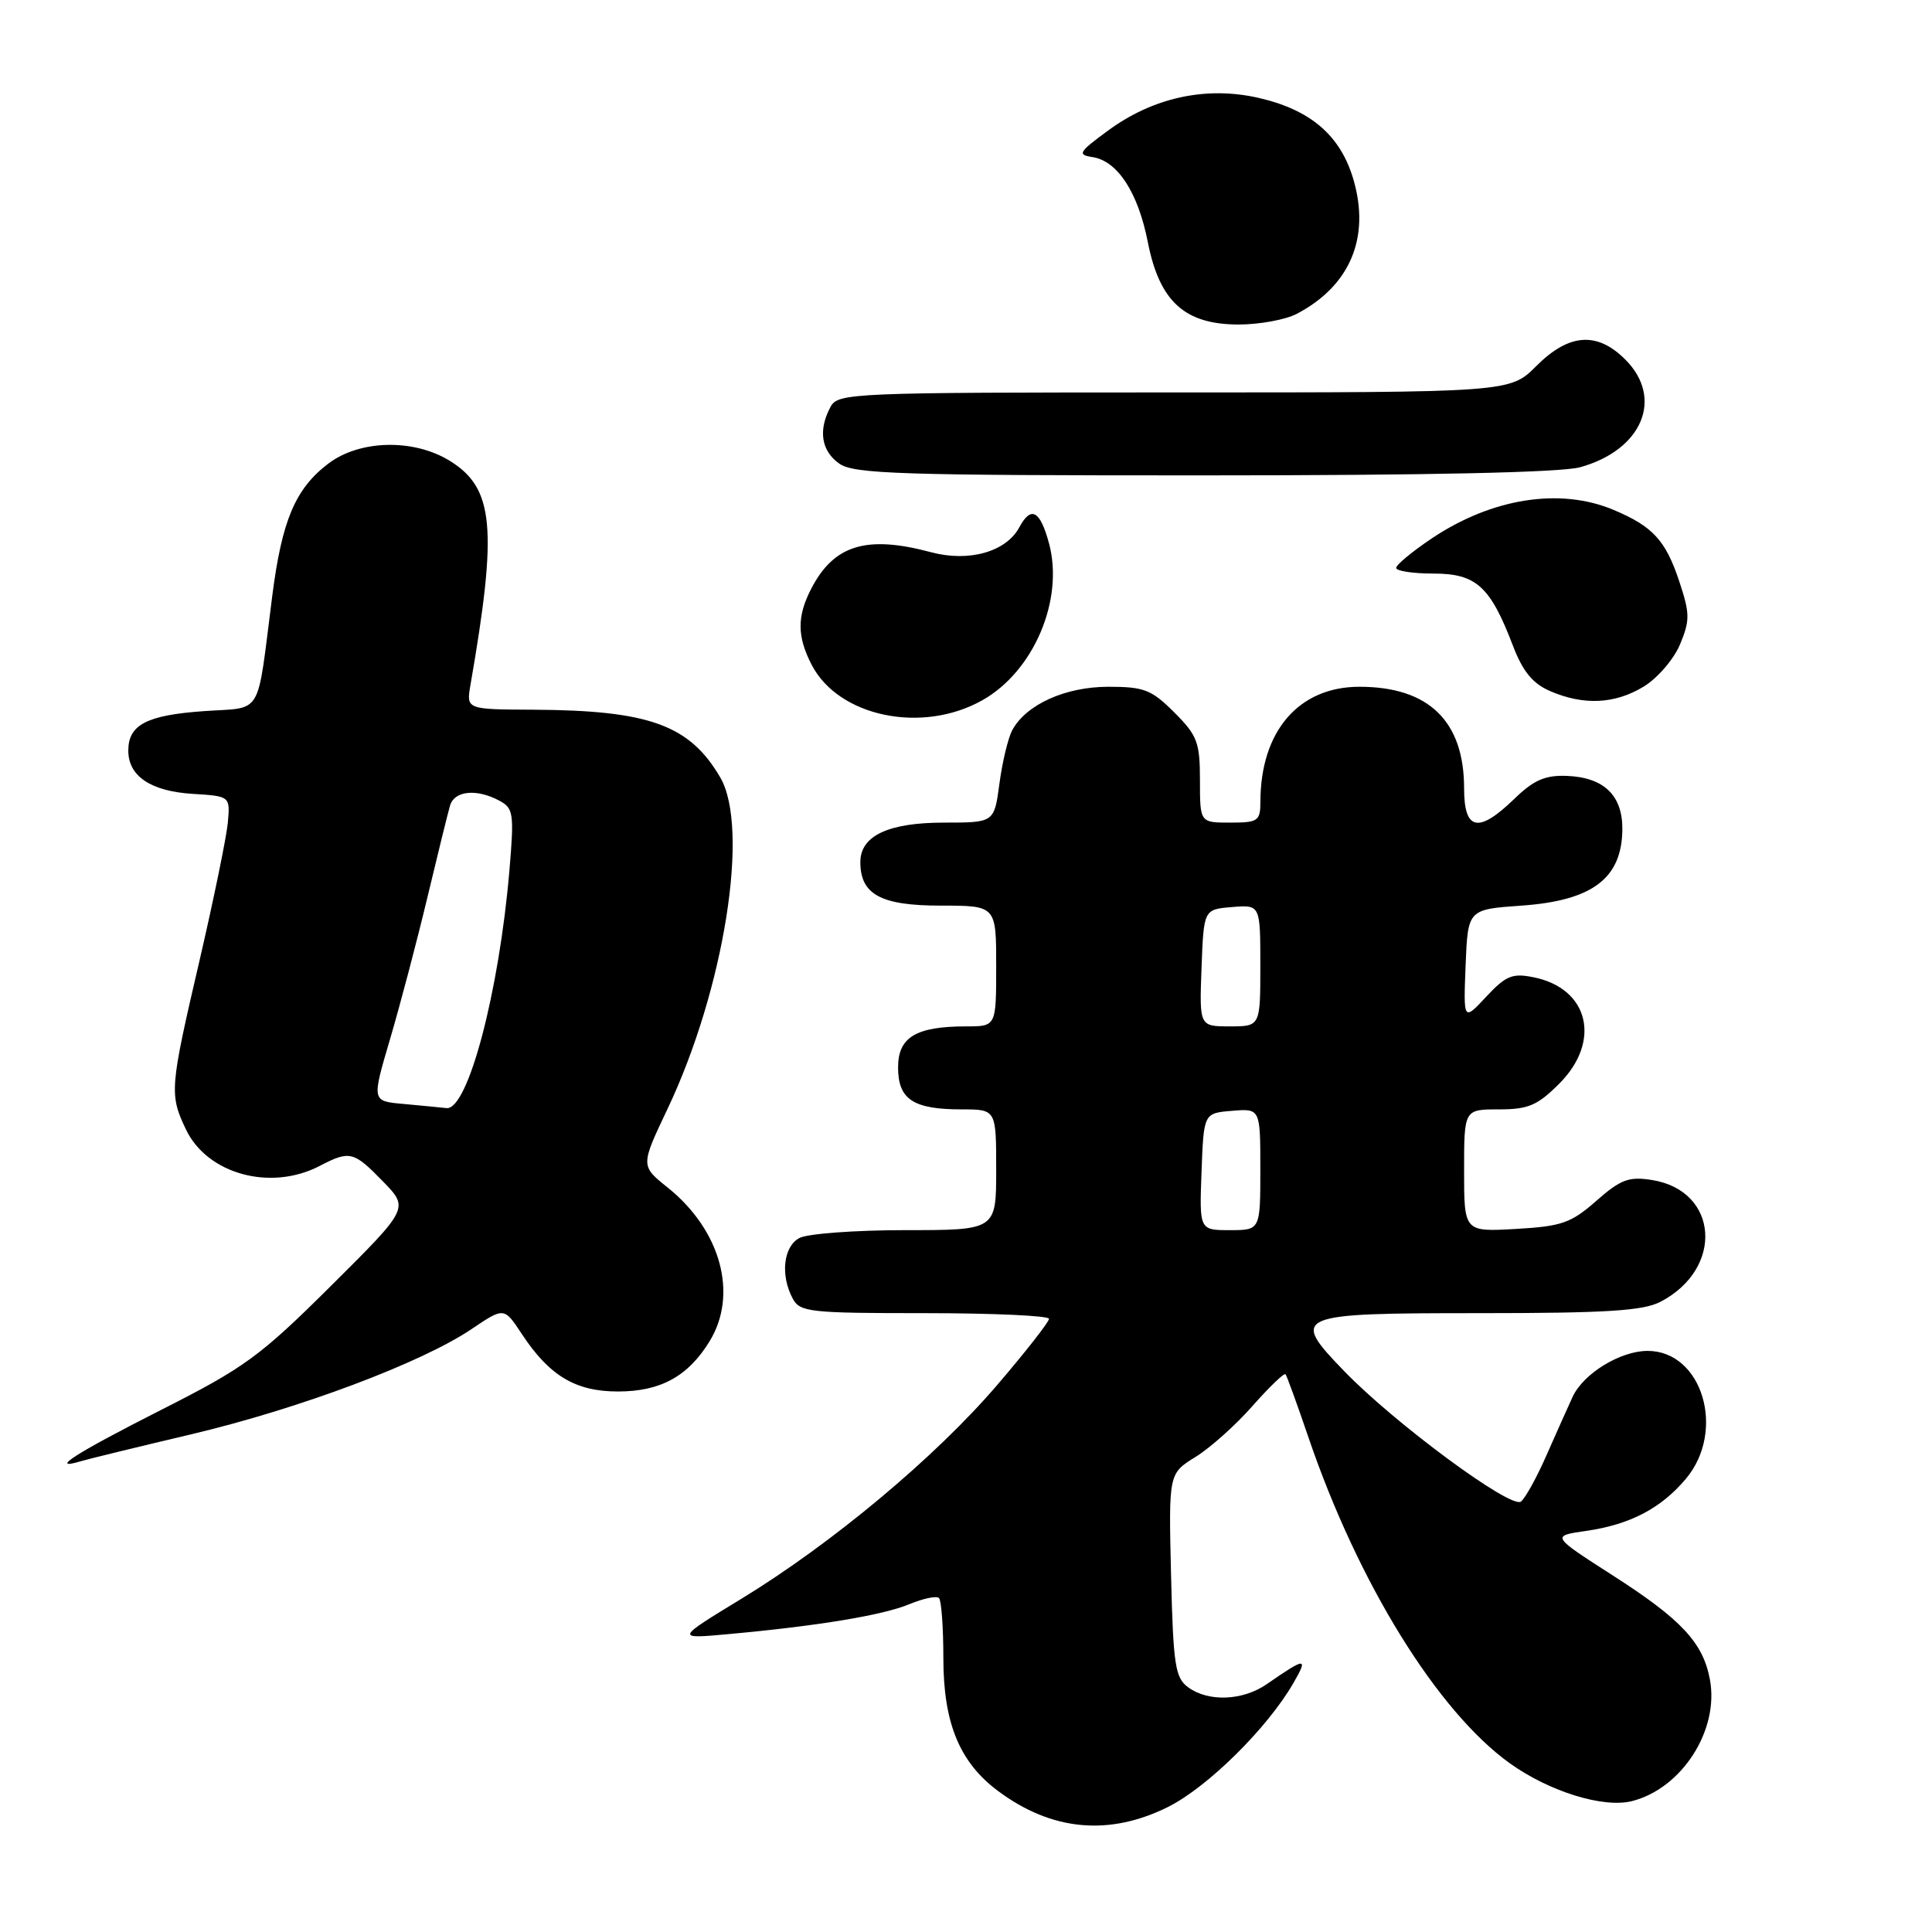 <?xml version="1.0" encoding="UTF-8" standalone="no"?>
<!DOCTYPE svg PUBLIC "-//W3C//DTD SVG 1.1//EN" "http://www.w3.org/Graphics/SVG/1.1/DTD/svg11.dtd" >
<svg xmlns="http://www.w3.org/2000/svg" xmlns:xlink="http://www.w3.org/1999/xlink" version="1.1" viewBox="0 0 256 256">
 <g >
 <path fill="currentColor"
d=" M 154.77 239.43 C 160.02 236.81 167.96 228.96 171.39 223.00 C 173.37 219.56 173.04 219.57 167.85 223.16 C 164.68 225.36 160.12 225.54 157.44 223.58 C 155.72 222.32 155.46 220.66 155.17 208.71 C 154.85 195.26 154.85 195.26 158.40 193.06 C 160.35 191.86 163.76 188.81 165.98 186.28 C 168.21 183.76 170.17 181.87 170.34 182.10 C 170.52 182.32 171.89 186.10 173.39 190.50 C 179.97 209.78 190.47 226.76 200.05 233.64 C 205.28 237.39 212.44 239.61 216.23 238.66 C 222.86 236.99 227.83 229.24 226.57 222.54 C 225.66 217.65 222.78 214.57 213.68 208.74 C 205.55 203.52 205.55 203.52 210.12 202.86 C 215.96 202.03 220.08 199.88 223.38 195.96 C 228.74 189.59 225.57 178.99 218.30 179.00 C 214.69 179.01 209.81 182.00 208.38 185.09 C 207.77 186.41 206.22 189.88 204.94 192.78 C 203.67 195.69 202.14 198.47 201.54 198.96 C 200.27 200.02 184.85 188.65 178.11 181.68 C 170.90 174.22 171.42 174.00 196.02 174.00 C 212.77 174.00 217.69 173.69 219.99 172.51 C 228.46 168.13 227.76 157.78 218.91 156.36 C 215.83 155.87 214.76 156.27 211.52 159.12 C 208.16 162.07 206.94 162.49 200.86 162.84 C 194.00 163.23 194.00 163.23 194.00 155.11 C 194.00 147.00 194.00 147.00 198.60 147.00 C 202.50 147.00 203.72 146.48 206.60 143.60 C 212.22 137.98 210.55 130.98 203.23 129.50 C 200.40 128.92 199.55 129.27 196.93 132.07 C 193.91 135.31 193.91 135.31 194.20 127.91 C 194.50 120.50 194.50 120.50 201.60 120.00 C 211.01 119.34 214.91 116.39 214.97 109.90 C 215.01 105.39 212.52 103.00 207.61 102.81 C 204.73 102.70 203.23 103.36 200.67 105.84 C 195.89 110.47 194.00 110.08 194.00 104.45 C 194.00 95.55 189.31 91.00 180.13 91.00 C 172.09 91.00 167.02 96.88 167.01 106.25 C 167.00 108.79 166.70 109.00 163.00 109.00 C 159.00 109.00 159.00 109.00 159.00 103.40 C 159.00 98.36 158.66 97.46 155.60 94.40 C 152.58 91.38 151.60 91.00 146.85 91.00 C 141.14 91.01 135.95 93.36 134.12 96.77 C 133.57 97.81 132.81 100.98 132.43 103.83 C 131.74 109.00 131.74 109.00 125.09 109.00 C 117.70 109.00 114.00 110.75 114.00 114.23 C 114.00 118.53 116.72 120.00 124.65 120.00 C 132.00 120.00 132.00 120.00 132.00 128.00 C 132.00 136.00 132.00 136.00 128.07 136.00 C 121.37 136.00 119.00 137.42 119.00 141.44 C 119.00 145.68 121.00 147.00 127.43 147.00 C 132.00 147.00 132.00 147.00 132.00 155.00 C 132.00 163.00 132.00 163.00 119.93 163.00 C 113.30 163.00 107.00 163.47 105.93 164.04 C 103.80 165.17 103.38 168.97 105.04 172.07 C 105.99 173.86 107.28 174.00 122.54 174.00 C 131.59 174.00 139.00 174.34 139.00 174.75 C 139.00 175.16 135.92 179.10 132.15 183.50 C 123.98 193.05 110.28 204.50 98.25 211.84 C 89.50 217.17 89.50 217.17 96.50 216.53 C 108.38 215.45 117.02 214.02 120.50 212.56 C 122.34 211.80 124.10 211.43 124.42 211.75 C 124.74 212.07 125.00 215.65 125.00 219.71 C 125.00 228.31 127.14 233.51 132.24 237.31 C 139.34 242.61 146.96 243.32 154.77 239.43 Z  M 25.43 190.03 C 39.70 186.65 55.88 180.57 62.50 176.10 C 66.80 173.20 66.80 173.20 69.15 176.77 C 72.80 182.31 76.27 184.38 81.88 184.38 C 87.53 184.38 91.19 182.37 94.04 177.70 C 97.83 171.49 95.51 163.01 88.49 157.37 C 84.87 154.48 84.87 154.48 88.43 146.98 C 95.96 131.13 99.37 109.73 95.43 103.00 C 91.36 96.05 86.01 94.12 70.64 94.04 C 61.78 94.00 61.78 94.00 62.34 90.75 C 65.95 69.99 65.46 64.68 59.61 61.07 C 54.81 58.10 47.65 58.27 43.49 61.44 C 39.12 64.77 37.35 68.97 36.07 79.00 C 33.98 95.30 34.96 93.66 26.99 94.23 C 19.41 94.77 17.00 96.04 17.00 99.47 C 17.00 102.84 19.97 104.84 25.51 105.19 C 30.50 105.50 30.50 105.50 30.19 109.00 C 30.01 110.92 28.32 119.15 26.44 127.27 C 22.49 144.22 22.43 145.00 24.63 149.64 C 27.45 155.58 35.87 157.88 42.36 154.49 C 46.35 152.42 46.85 152.54 50.75 156.55 C 54.20 160.10 54.20 160.10 43.85 170.39 C 34.42 179.76 32.42 181.22 21.25 186.87 C 10.01 192.57 6.31 194.94 10.75 193.61 C 11.71 193.32 18.32 191.71 25.43 190.03 Z  M 130.16 92.79 C 136.98 88.96 141.01 79.47 139.00 72.00 C 137.82 67.63 136.62 66.98 135.07 69.86 C 133.33 73.12 128.38 74.52 123.36 73.17 C 114.80 70.88 110.50 72.20 107.49 78.01 C 105.59 81.69 105.61 84.34 107.55 88.09 C 111.11 94.98 122.18 97.28 130.16 92.79 Z  M 217.81 90.97 C 219.63 89.86 221.79 87.35 222.61 85.39 C 223.94 82.20 223.93 81.31 222.51 77.03 C 220.70 71.58 218.99 69.73 213.75 67.54 C 206.69 64.59 197.69 66.01 189.75 71.32 C 187.14 73.07 185.00 74.84 185.00 75.25 C 185.00 75.66 187.22 76.00 189.93 76.00 C 195.60 76.00 197.46 77.68 200.46 85.53 C 201.77 88.96 203.07 90.56 205.37 91.56 C 209.83 93.50 213.99 93.30 217.81 90.97 Z  M 209.38 61.91 C 217.61 59.63 220.49 52.76 215.36 47.64 C 211.62 43.90 207.90 44.17 203.57 48.50 C 200.07 52.00 200.07 52.00 155.57 52.00 C 112.60 52.00 111.03 52.07 110.04 53.93 C 108.39 57.01 108.82 59.76 111.22 61.44 C 113.16 62.80 119.43 63.00 159.47 62.99 C 189.26 62.99 206.87 62.61 209.38 61.91 Z  M 171.80 41.60 C 178.87 37.91 181.59 31.51 179.34 23.80 C 177.63 17.93 173.63 14.51 166.64 12.94 C 159.72 11.40 152.73 12.94 146.77 17.34 C 142.94 20.15 142.73 20.51 144.73 20.81 C 148.07 21.30 150.80 25.48 152.10 32.12 C 153.65 39.97 157.00 43.00 164.13 43.00 C 166.86 43.00 170.31 42.37 171.80 41.60 Z  M 159.21 155.25 C 159.50 147.50 159.50 147.50 163.25 147.19 C 167.00 146.88 167.00 146.88 167.00 154.94 C 167.00 163.00 167.00 163.00 162.96 163.00 C 158.92 163.00 158.92 163.00 159.21 155.25 Z  M 159.21 128.25 C 159.50 120.50 159.50 120.50 163.25 120.19 C 167.00 119.88 167.00 119.88 167.00 127.94 C 167.00 136.00 167.00 136.00 162.96 136.00 C 158.92 136.00 158.92 136.00 159.21 128.25 Z  M 53.38 146.27 C 49.26 145.90 49.26 145.90 51.68 137.70 C 53.01 133.19 55.23 124.78 56.61 119.00 C 57.99 113.22 59.35 107.71 59.63 106.75 C 60.20 104.77 63.14 104.47 66.16 106.09 C 68.04 107.09 68.14 107.78 67.50 115.34 C 66.13 131.49 61.99 147.12 59.17 146.83 C 58.25 146.73 55.65 146.48 53.38 146.27 Z "/>
</g>
</svg>